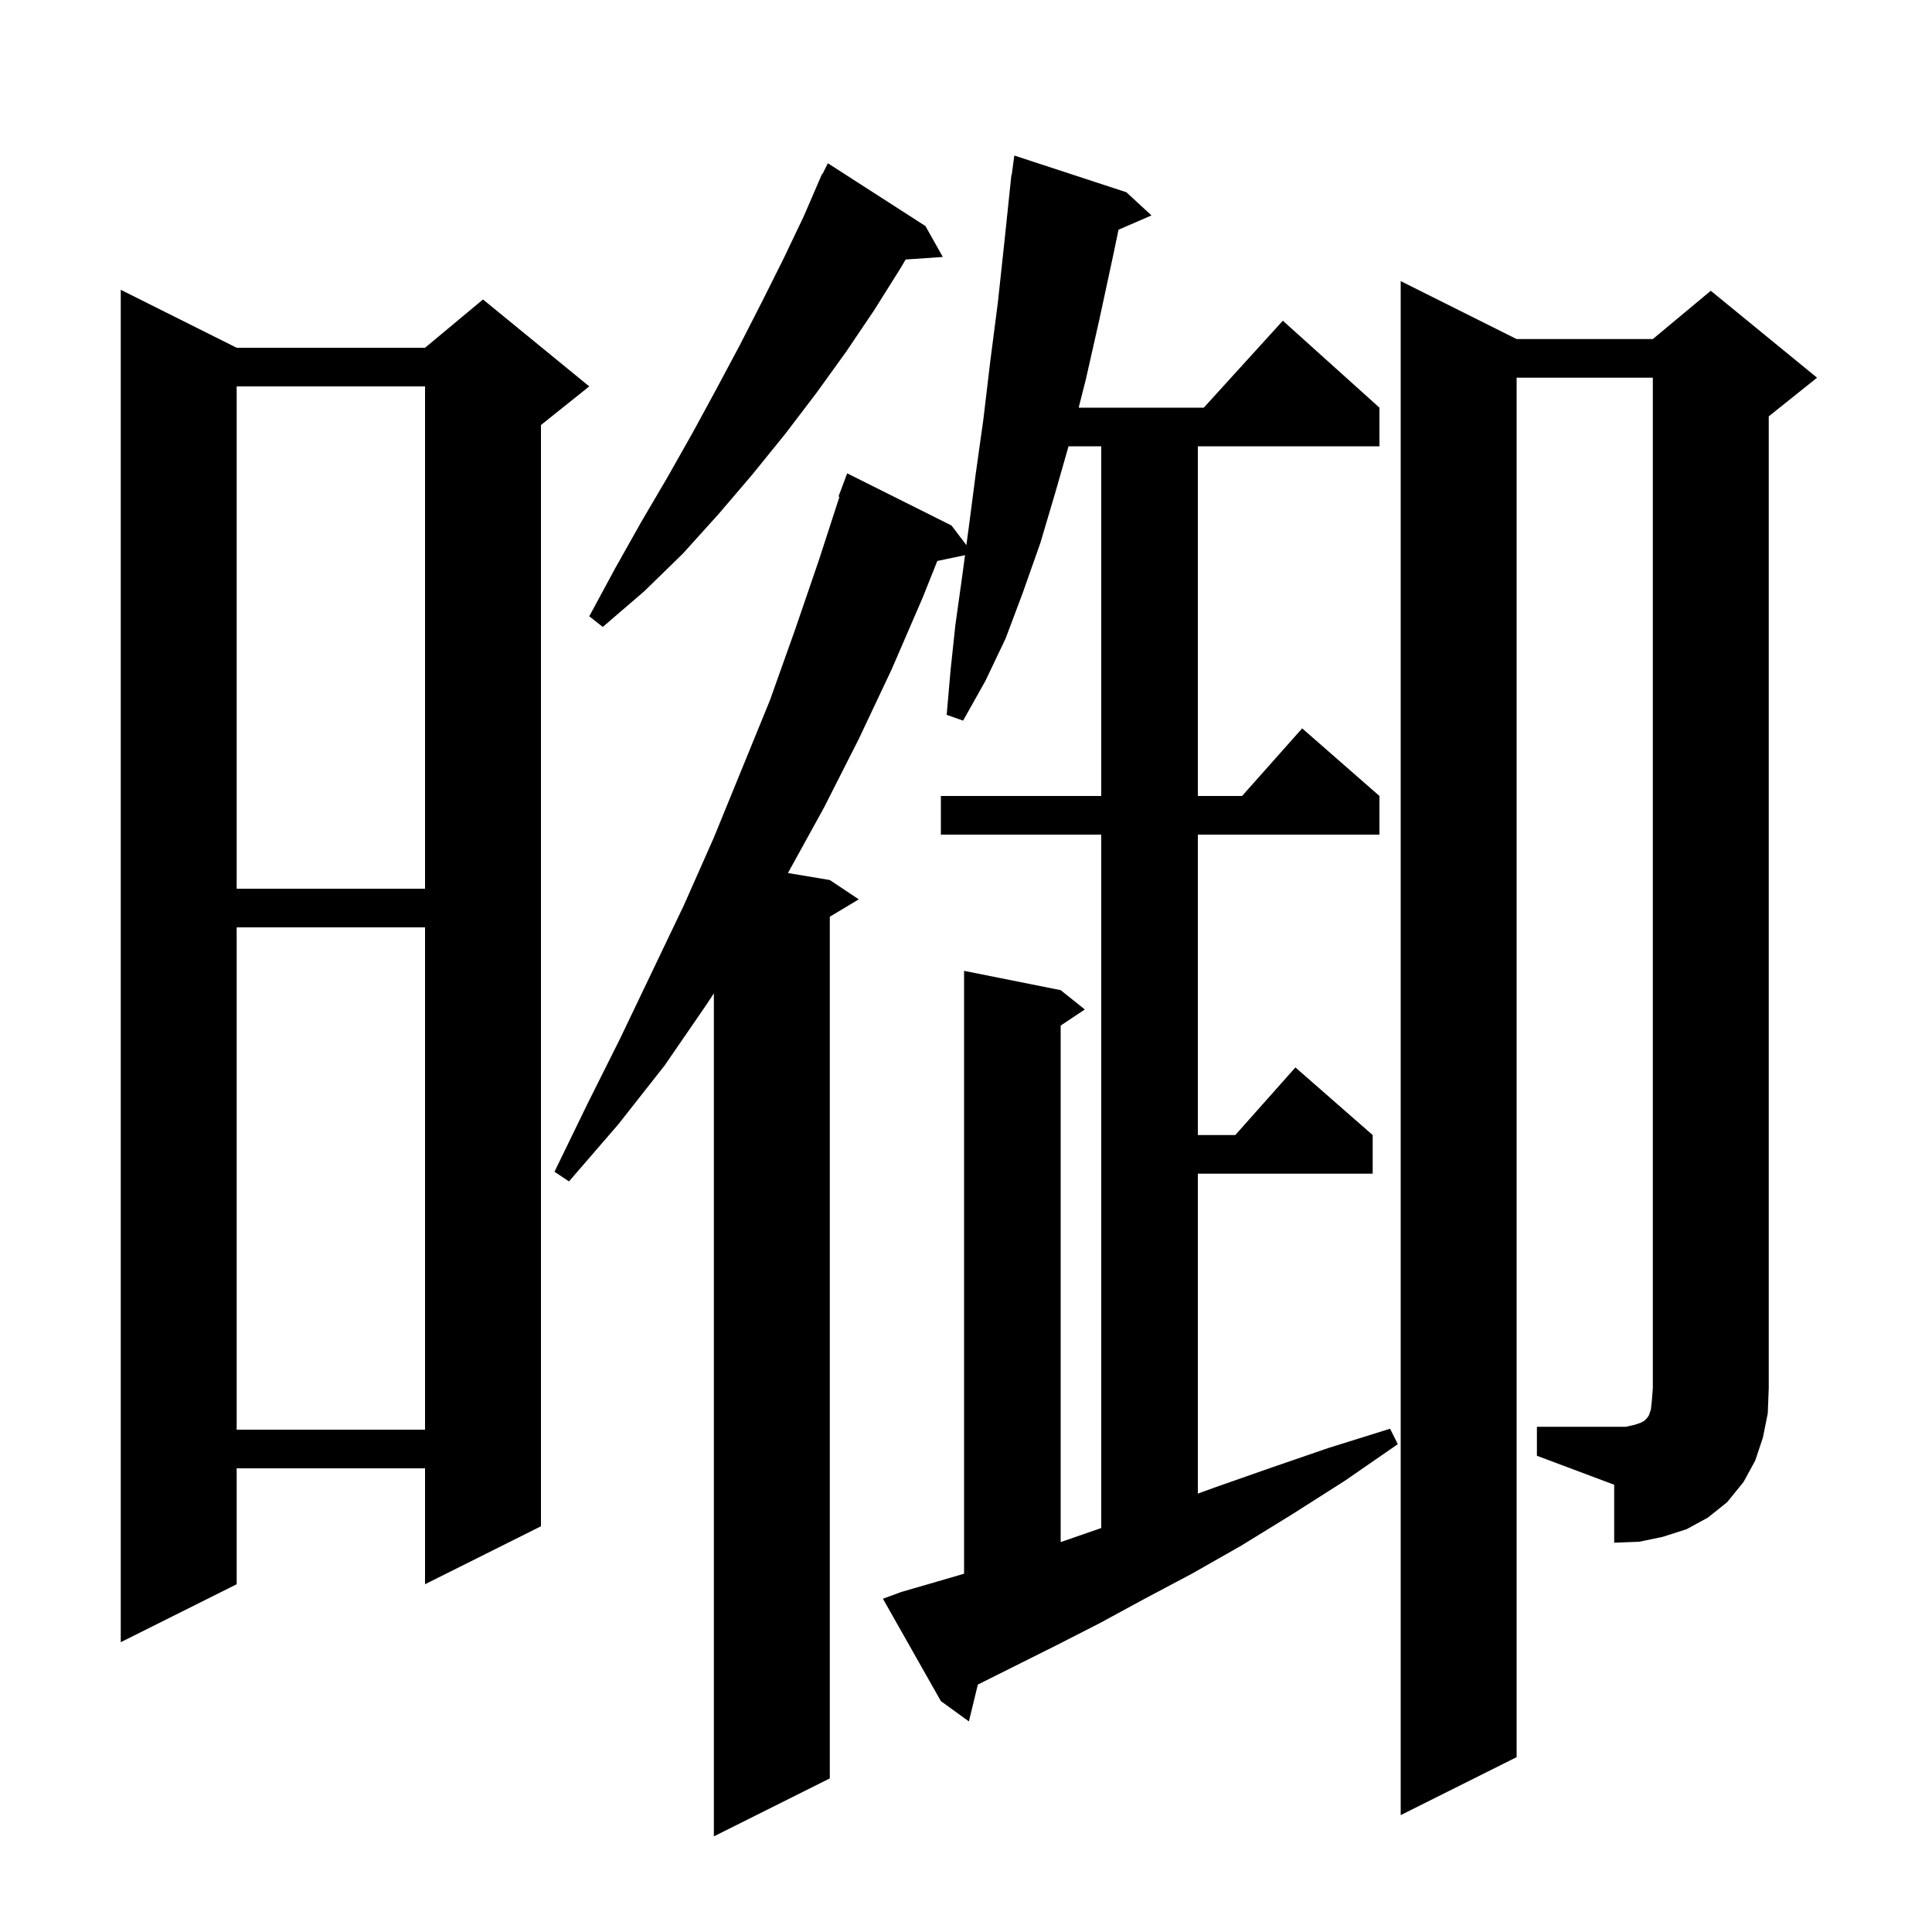 <svg xmlns="http://www.w3.org/2000/svg" xmlns:xlink="http://www.w3.org/1999/xlink" version="1.1" baseProfile="full" viewBox="0 0 200 200" width="200" height="200">
<g fill="black">
<path d="M 93.3 164.8 L 97.1 163.7 L 99.8 162.91 L 99.8 100.5 L 109.8 102.5 L 112.3 104.5 L 109.8 106.167 L 109.8 159.636 L 110.2 159.5 L 114.0 158.182 L 114.0 86.4 L 97.4 86.4 L 97.4 82.4 L 114.0 82.4 L 114.0 46.2 L 110.614 46.2 L 109.3 50.8 L 107.7 56.2 L 105.9 61.3 L 104.1 66.1 L 102.0 70.5 L 99.7 74.6 L 98.0 74.0 L 98.4 69.4 L 98.9 64.7 L 99.6 59.7 L 99.9 57.468 L 97.031 58.072 L 95.5 61.9 L 92.3 69.3 L 88.9 76.5 L 85.3 83.6 L 81.567 90.378 L 85.9 91.1 L 88.9 93.1 L 85.9 94.9 L 85.9 184.1 L 73.9 190.1 L 73.9 102.826 L 73.2 103.9 L 68.8 110.3 L 64.0 116.4 L 58.9 122.3 L 57.4 121.3 L 60.8 114.3 L 64.2 107.5 L 70.8 93.7 L 73.9 86.7 L 79.7 72.5 L 82.3 65.2 L 84.8 57.9 L 86.9 51.426 L 86.8 51.4 L 87.7 49.0 L 98.5 54.4 L 100.04 56.43 L 100.3 54.5 L 101.0 49.1 L 101.8 43.4 L 102.5 37.5 L 103.3 31.3 L 104.0 24.8 L 104.7 18.1 L 104.733 18.105 L 105.0 16.1 L 116.6 19.9 L 119.2 22.3 L 115.789 23.78 L 115.2 26.6 L 113.8 33.1 L 112.4 39.3 L 111.663 42.2 L 124.618 42.2 L 132.8 33.2 L 142.8 42.2 L 142.8 46.2 L 124.0 46.2 L 124.0 82.4 L 128.578 82.4 L 134.8 75.4 L 142.8 82.4 L 142.8 86.4 L 124.0 86.4 L 124.0 117.5 L 127.878 117.5 L 134.1 110.5 L 142.1 117.5 L 142.1 121.5 L 124.0 121.5 L 124.0 154.618 L 125.7 154.0 L 131.4 152.0 L 137.5 149.9 L 143.9 147.9 L 144.7 149.5 L 139.2 153.3 L 133.7 156.8 L 128.5 160.0 L 123.4 162.9 L 118.5 165.5 L 113.9 168.0 L 109.4 170.3 L 101.226 174.387 L 100.3 178.2 L 97.4 176.1 L 91.4 165.5 Z M 24.5 36.0 L 44.0 36.0 L 50.0 31.0 L 61.0 40.0 L 56.0 44.0 L 56.0 158.0 L 44.0 164.0 L 44.0 152.0 L 24.5 152.0 L 24.5 164.0 L 12.5 170.0 L 12.5 30.0 Z M 159.1 147.7 L 168.3 147.7 L 169.2 147.5 L 169.8 147.3 L 170.2 147.1 L 170.5 146.8 L 170.7 146.5 L 170.9 145.9 L 171.0 145.0 L 171.1 143.7 L 171.1 39.1 L 157.0 39.1 L 157.0 181.9 L 145.0 187.9 L 145.0 29.1 L 157.0 35.1 L 171.1 35.1 L 177.1 30.1 L 188.1 39.1 L 183.1 43.1 L 183.1 143.7 L 183.0 146.3 L 182.5 148.8 L 181.7 151.2 L 180.5 153.4 L 178.8 155.5 L 176.8 157.1 L 174.6 158.3 L 172.1 159.1 L 169.7 159.6 L 167.1 159.7 L 167.1 153.7 L 159.1 150.7 Z M 24.5 96.0 L 24.5 148.0 L 44.0 148.0 L 44.0 96.0 Z M 24.5 40.0 L 24.5 92.0 L 44.0 92.0 L 44.0 40.0 Z M 95.8 23.4 L 97.6 26.6 L 93.752 26.865 L 93.2 27.8 L 90.5 32.1 L 87.6 36.4 L 84.5 40.7 L 81.3 44.9 L 77.9 49.1 L 74.4 53.2 L 70.7 57.3 L 66.7 61.2 L 62.4 64.9 L 61.0 63.8 L 63.7 58.8 L 66.4 54.0 L 69.1 49.4 L 71.7 44.8 L 74.2 40.2 L 76.6 35.7 L 78.9 31.2 L 81.1 26.8 L 83.2 22.4 L 84.71 18.904 L 84.7 18.9 L 84.783 18.733 L 85.1 18.0 L 85.14 18.02 L 85.7 16.9 Z " />
</g>
</svg>
